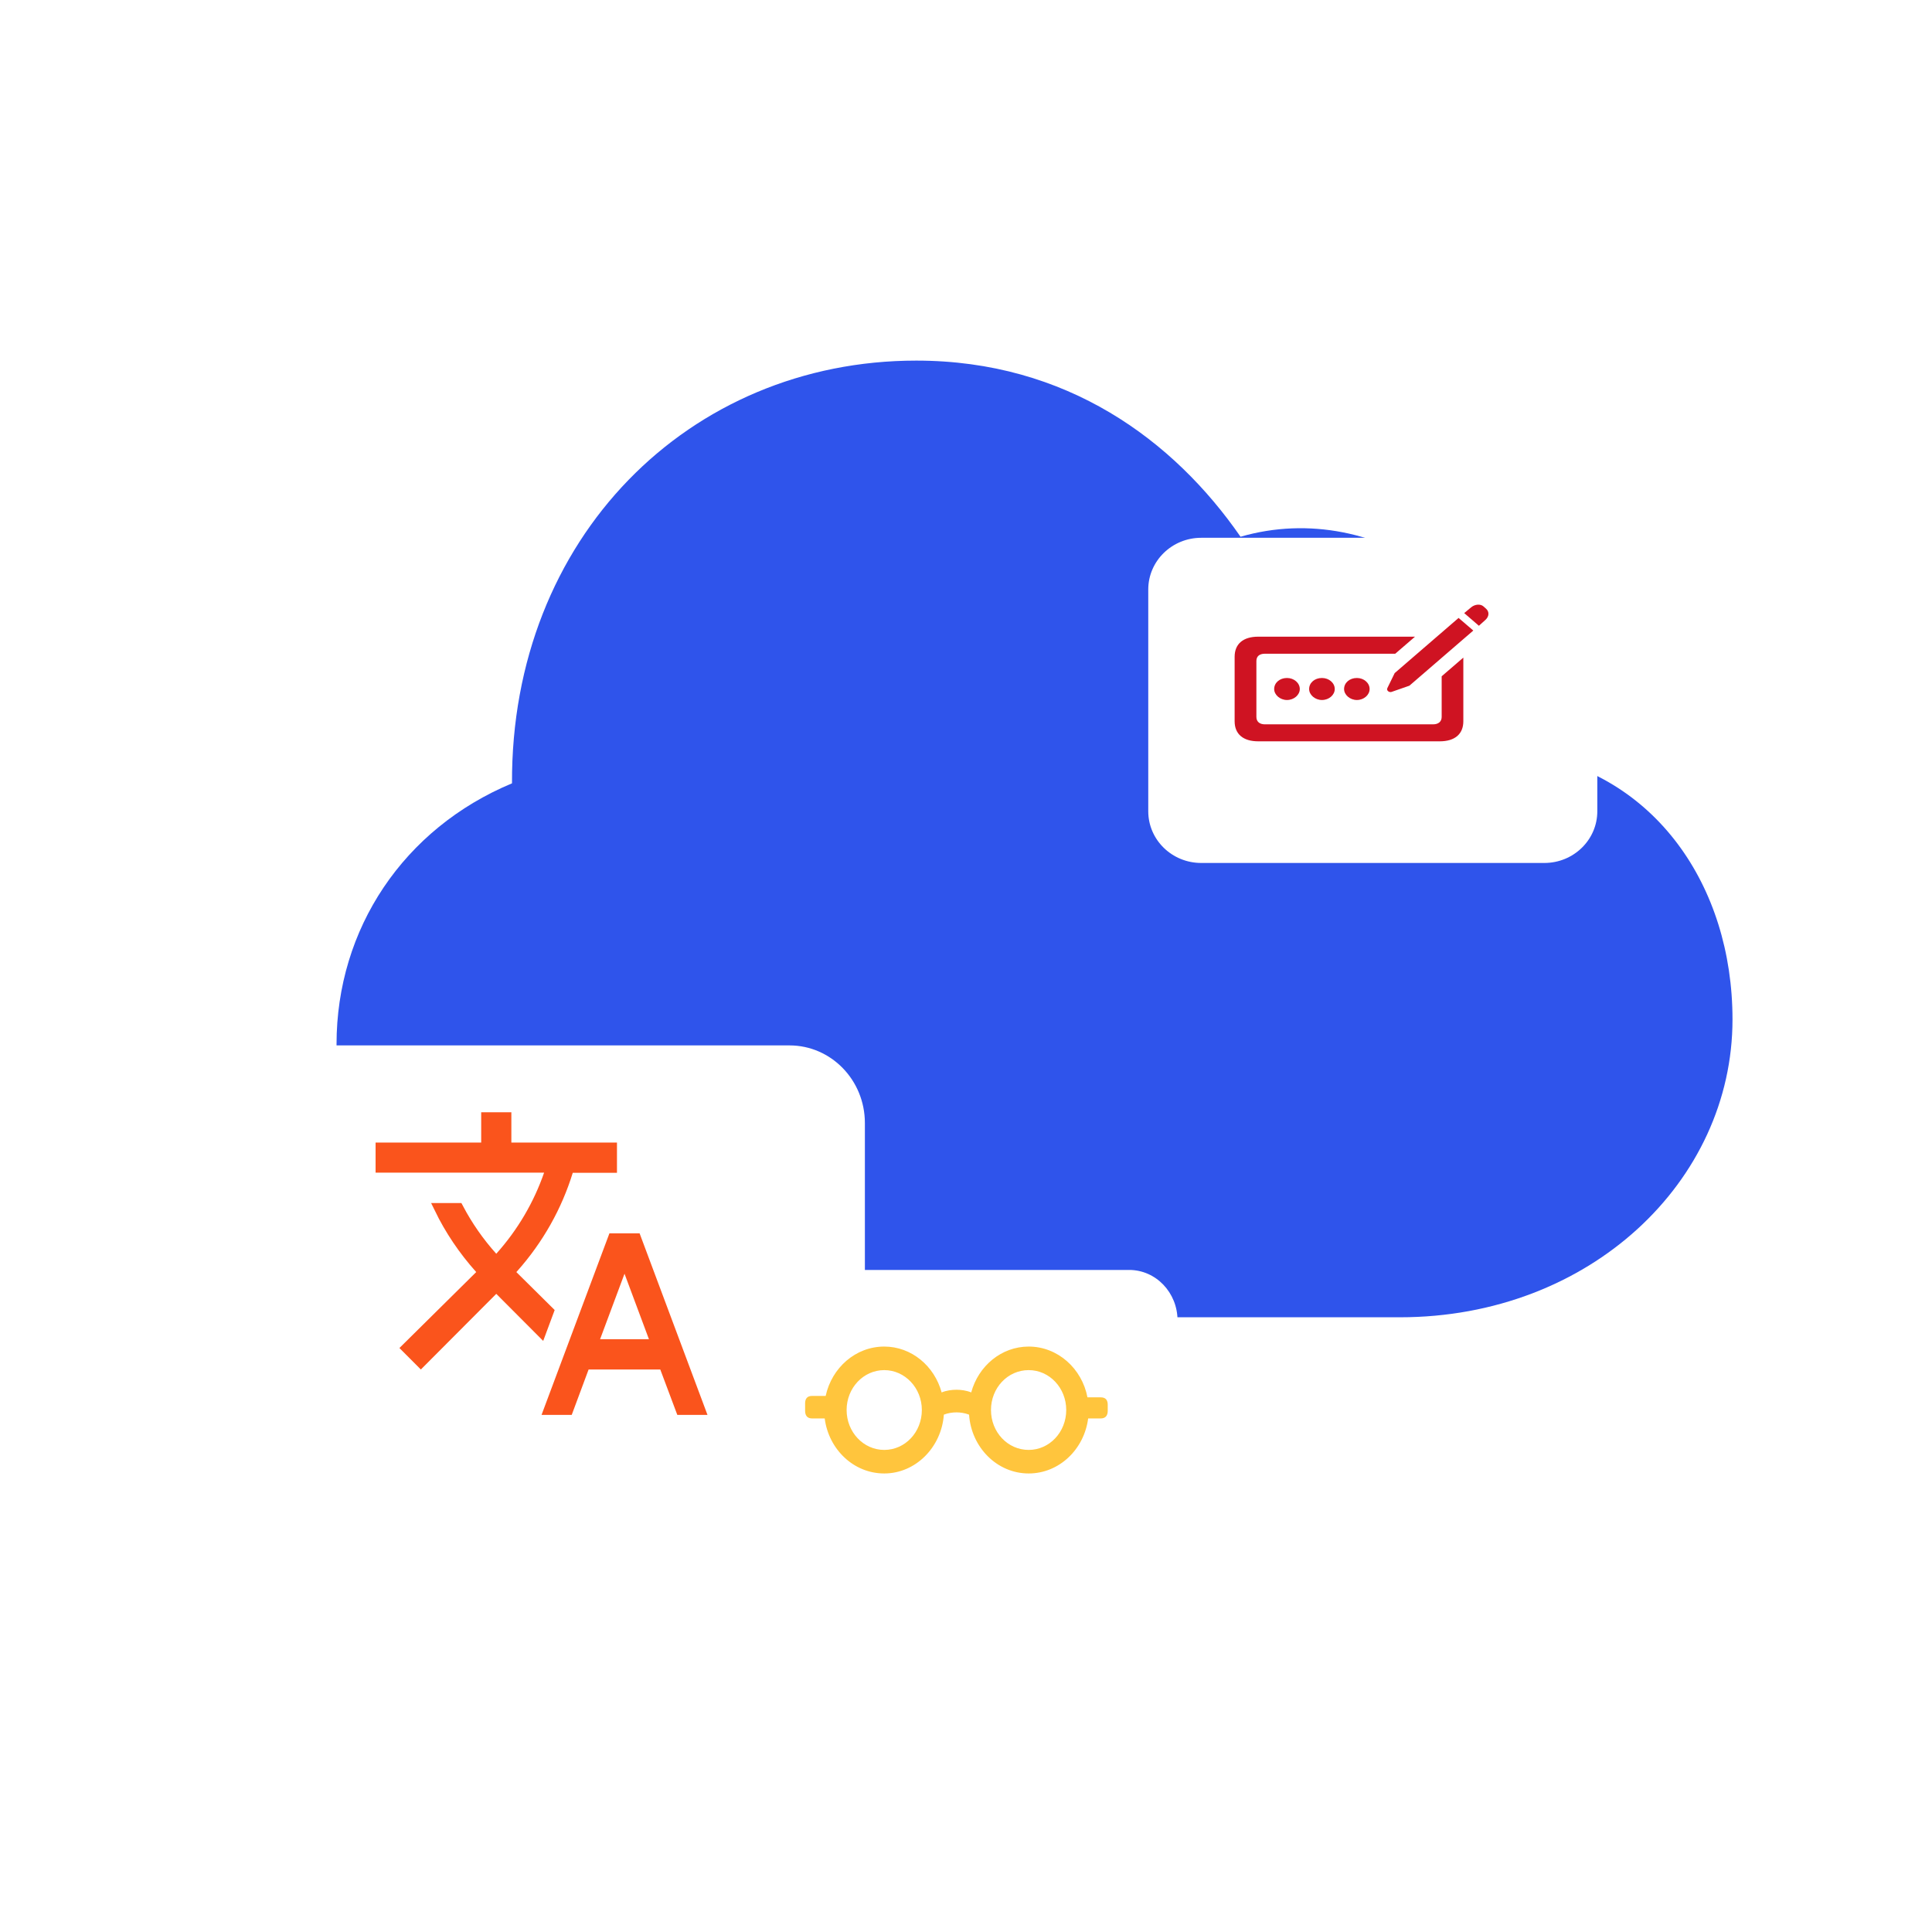 <svg width="184" height="184" viewBox="0 0 184 184" fill="none" xmlns="http://www.w3.org/2000/svg">
<path d="M0 0H184V184H0V0Z" fill="white"/>
<path d="M60.502 125.455C44.532 125.455 32.051 113.869 32.051 99.453C32.051 88.444 38.45 78.903 48.762 74.604C48.657 51.224 65.632 34.343 87.261 34.343C101.593 34.343 111.799 41.944 118.146 51.118C131.154 47.344 145.328 57.147 145.592 71.825C157.543 73.713 165 84.302 165 97.093C165 112.506 151.41 125.455 133.323 125.455H60.502Z" fill="#2F54EB"/>
<g filter="url(#filter0_d)">
<path d="M19.5 104.955C19.5 100.873 22.715 97.563 26.68 97.563H73.191C77.156 97.563 80.37 100.873 80.37 104.955V136.657C80.37 140.739 77.156 144.049 73.191 144.049H26.68C22.715 144.049 19.5 140.739 19.5 136.657V104.955Z" fill="white"/>
</g>
<g filter="url(#filter1_d)">
<path d="M110.147 123.762C110.147 121.102 108.085 118.947 105.541 118.947H75.705C73.161 118.947 71.099 121.102 71.099 123.762V144.413C71.099 147.073 73.161 149.229 75.705 149.229H105.541C108.085 149.229 110.147 147.073 110.147 144.413V123.762Z" fill="white"/>
</g>
<path d="M45.726 120.814C44.145 119.052 42.849 117.118 41.857 115.077H43.642C44.514 116.73 45.598 118.3 46.892 119.74L47.265 120.154L47.636 119.739C49.75 117.383 51.307 114.687 52.292 111.843L52.523 111.18H51.82H36.27V109.313H45.828H46.328V108.813V106.431H48.201V108.813V109.313H48.701H58.259V111.195H54.548H54.179L54.071 111.548C53.046 114.875 51.304 118.019 48.857 120.76L48.826 120.79L48.461 121.145L48.823 121.503L52.245 124.893L51.536 126.8L47.618 122.87L47.264 122.515L46.91 122.87L40.081 129.72L38.749 128.385L45.706 121.504L46.044 121.169L45.726 120.814ZM56.058 129.929H55.71L55.589 130.254L54.102 134.252H52.296L58.388 117.959H60.567L66.659 134.252H64.852L63.352 130.253L63.23 129.929H62.884H56.058ZM56.682 127.372L56.43 128.046H57.15H61.805H62.525L62.273 127.372L59.946 121.133L59.478 119.877L59.009 121.133L56.682 127.372Z" fill="#FA541C" stroke="#FA541C" stroke-linecap="round"/>
<path d="M84.212 140.33C87.222 140.33 89.67 137.813 89.891 134.728C90.288 134.571 90.722 134.512 91.092 134.512C91.452 134.512 91.886 134.571 92.292 134.728C92.504 137.841 94.952 140.33 97.971 140.33C100.872 140.33 103.253 138.037 103.633 135.09H104.833C105.314 135.09 105.498 134.786 105.498 134.365V133.787C105.498 133.356 105.314 133.081 104.833 133.081H103.568C103.042 130.33 100.732 128.244 97.971 128.244C95.368 128.244 93.179 130.095 92.496 132.612C92.043 132.425 91.525 132.357 91.092 132.357C90.658 132.357 90.132 132.425 89.679 132.612C88.996 130.095 86.808 128.244 84.212 128.244C81.489 128.244 79.217 130.261 78.635 132.945H77.341C76.862 132.945 76.677 133.229 76.677 133.65V134.365C76.677 134.786 76.862 135.09 77.341 135.09H78.543C78.921 138.028 81.294 140.33 84.212 140.33ZM84.212 138.087C82.236 138.087 80.63 136.392 80.63 134.286C80.63 132.181 82.236 130.487 84.212 130.487C86.179 130.487 87.795 132.181 87.795 134.286C87.795 136.392 86.207 138.087 84.212 138.087ZM97.971 138.087C95.968 138.087 94.379 136.392 94.379 134.286C94.379 132.181 95.968 130.487 97.971 130.487C99.948 130.487 101.546 132.181 101.546 134.286C101.546 136.392 99.948 138.087 97.971 138.087Z" fill="#FFC53D"/>
<g filter="url(#filter2_d)">
<path d="M107.358 54.143C107.358 51.423 109.617 49.218 112.402 49.218H145.08C147.866 49.218 150.125 51.423 150.125 54.143V75.263C150.125 77.983 147.866 80.187 145.08 80.187H112.402C109.617 80.187 107.358 77.983 107.358 75.263V54.143Z" fill="white"/>
</g>
<path d="M140.848 59.597L141.474 59.033C141.82 58.715 141.865 58.267 141.519 57.962L141.285 57.754C140.984 57.487 140.449 57.552 140.103 57.845L139.448 58.39L140.848 59.597ZM132.534 65.895L134.229 65.304L140.314 60.052L138.913 58.851L132.828 64.103L132.127 65.538C132.022 65.765 132.301 65.973 132.534 65.895ZM119.829 70.602H137.121C138.551 70.602 139.365 69.913 139.365 68.693V62.629L137.302 64.408V68.278C137.302 68.719 137 68.985 136.473 68.985H120.476C119.95 68.985 119.656 68.719 119.656 68.278V62.96C119.656 62.499 119.95 62.259 120.476 62.259H132.881L134.763 60.636H119.829C118.398 60.636 117.584 61.324 117.584 62.551V68.693C117.584 69.913 118.398 70.602 119.829 70.602ZM122.571 66.667C123.241 66.667 123.79 66.18 123.79 65.622C123.79 65.044 123.241 64.57 122.571 64.57C121.878 64.57 121.35 65.025 121.35 65.622C121.35 66.18 121.915 66.667 122.571 66.667ZM125.899 66.667C126.577 66.667 127.119 66.18 127.119 65.622C127.119 65.044 126.577 64.57 125.899 64.57C125.206 64.57 124.679 65.025 124.679 65.622C124.679 66.18 125.244 66.667 125.899 66.667ZM129.228 66.667C129.898 66.667 130.44 66.18 130.44 65.622C130.44 65.044 129.898 64.57 129.228 64.57C128.535 64.57 128.008 65.025 128.008 65.622C128.008 66.18 128.573 66.667 129.228 66.667Z" fill="#CF1322"/>
<defs>
<filter id="filter0_d" x="9.5" y="87.563" width="84.87" height="70.486" filterUnits="userSpaceOnUse" color-interpolation-filters="sRGB">
<feFlood flood-opacity="0" result="BackgroundImageFix"/>
<feColorMatrix in="SourceAlpha" type="matrix" values="0 0 0 0 0 0 0 0 0 0 0 0 0 0 0 0 0 0 127 0"/>
<feOffset dx="2" dy="2"/>
<feGaussianBlur stdDeviation="6"/>
<feColorMatrix type="matrix" values="0 0 0 0 0 0 0 0 0 0 0 0 0 0 0 0 0 0 0.12 0"/>
<feBlend mode="normal" in2="BackgroundImageFix" result="effect1_dropShadow"/>
<feBlend mode="normal" in="SourceGraphic" in2="effect1_dropShadow" result="shape"/>
</filter>
<filter id="filter1_d" x="61.099" y="108.947" width="63.048" height="54.282" filterUnits="userSpaceOnUse" color-interpolation-filters="sRGB">
<feFlood flood-opacity="0" result="BackgroundImageFix"/>
<feColorMatrix in="SourceAlpha" type="matrix" values="0 0 0 0 0 0 0 0 0 0 0 0 0 0 0 0 0 0 127 0"/>
<feOffset dx="2" dy="2"/>
<feGaussianBlur stdDeviation="6"/>
<feColorMatrix type="matrix" values="0 0 0 0 0 0 0 0 0 0 0 0 0 0 0 0 0 0 0.12 0"/>
<feBlend mode="normal" in2="BackgroundImageFix" result="effect1_dropShadow"/>
<feBlend mode="normal" in="SourceGraphic" in2="effect1_dropShadow" result="shape"/>
</filter>
<filter id="filter2_d" x="97.358" y="39.218" width="66.767" height="54.969" filterUnits="userSpaceOnUse" color-interpolation-filters="sRGB">
<feFlood flood-opacity="0" result="BackgroundImageFix"/>
<feColorMatrix in="SourceAlpha" type="matrix" values="0 0 0 0 0 0 0 0 0 0 0 0 0 0 0 0 0 0 127 0"/>
<feOffset dx="2" dy="2"/>
<feGaussianBlur stdDeviation="6"/>
<feColorMatrix type="matrix" values="0 0 0 0 0 0 0 0 0 0 0 0 0 0 0 0 0 0 0.12 0"/>
<feBlend mode="normal" in2="BackgroundImageFix" result="effect1_dropShadow"/>
<feBlend mode="normal" in="SourceGraphic" in2="effect1_dropShadow" result="shape"/>
</filter>
</defs>
</svg>
